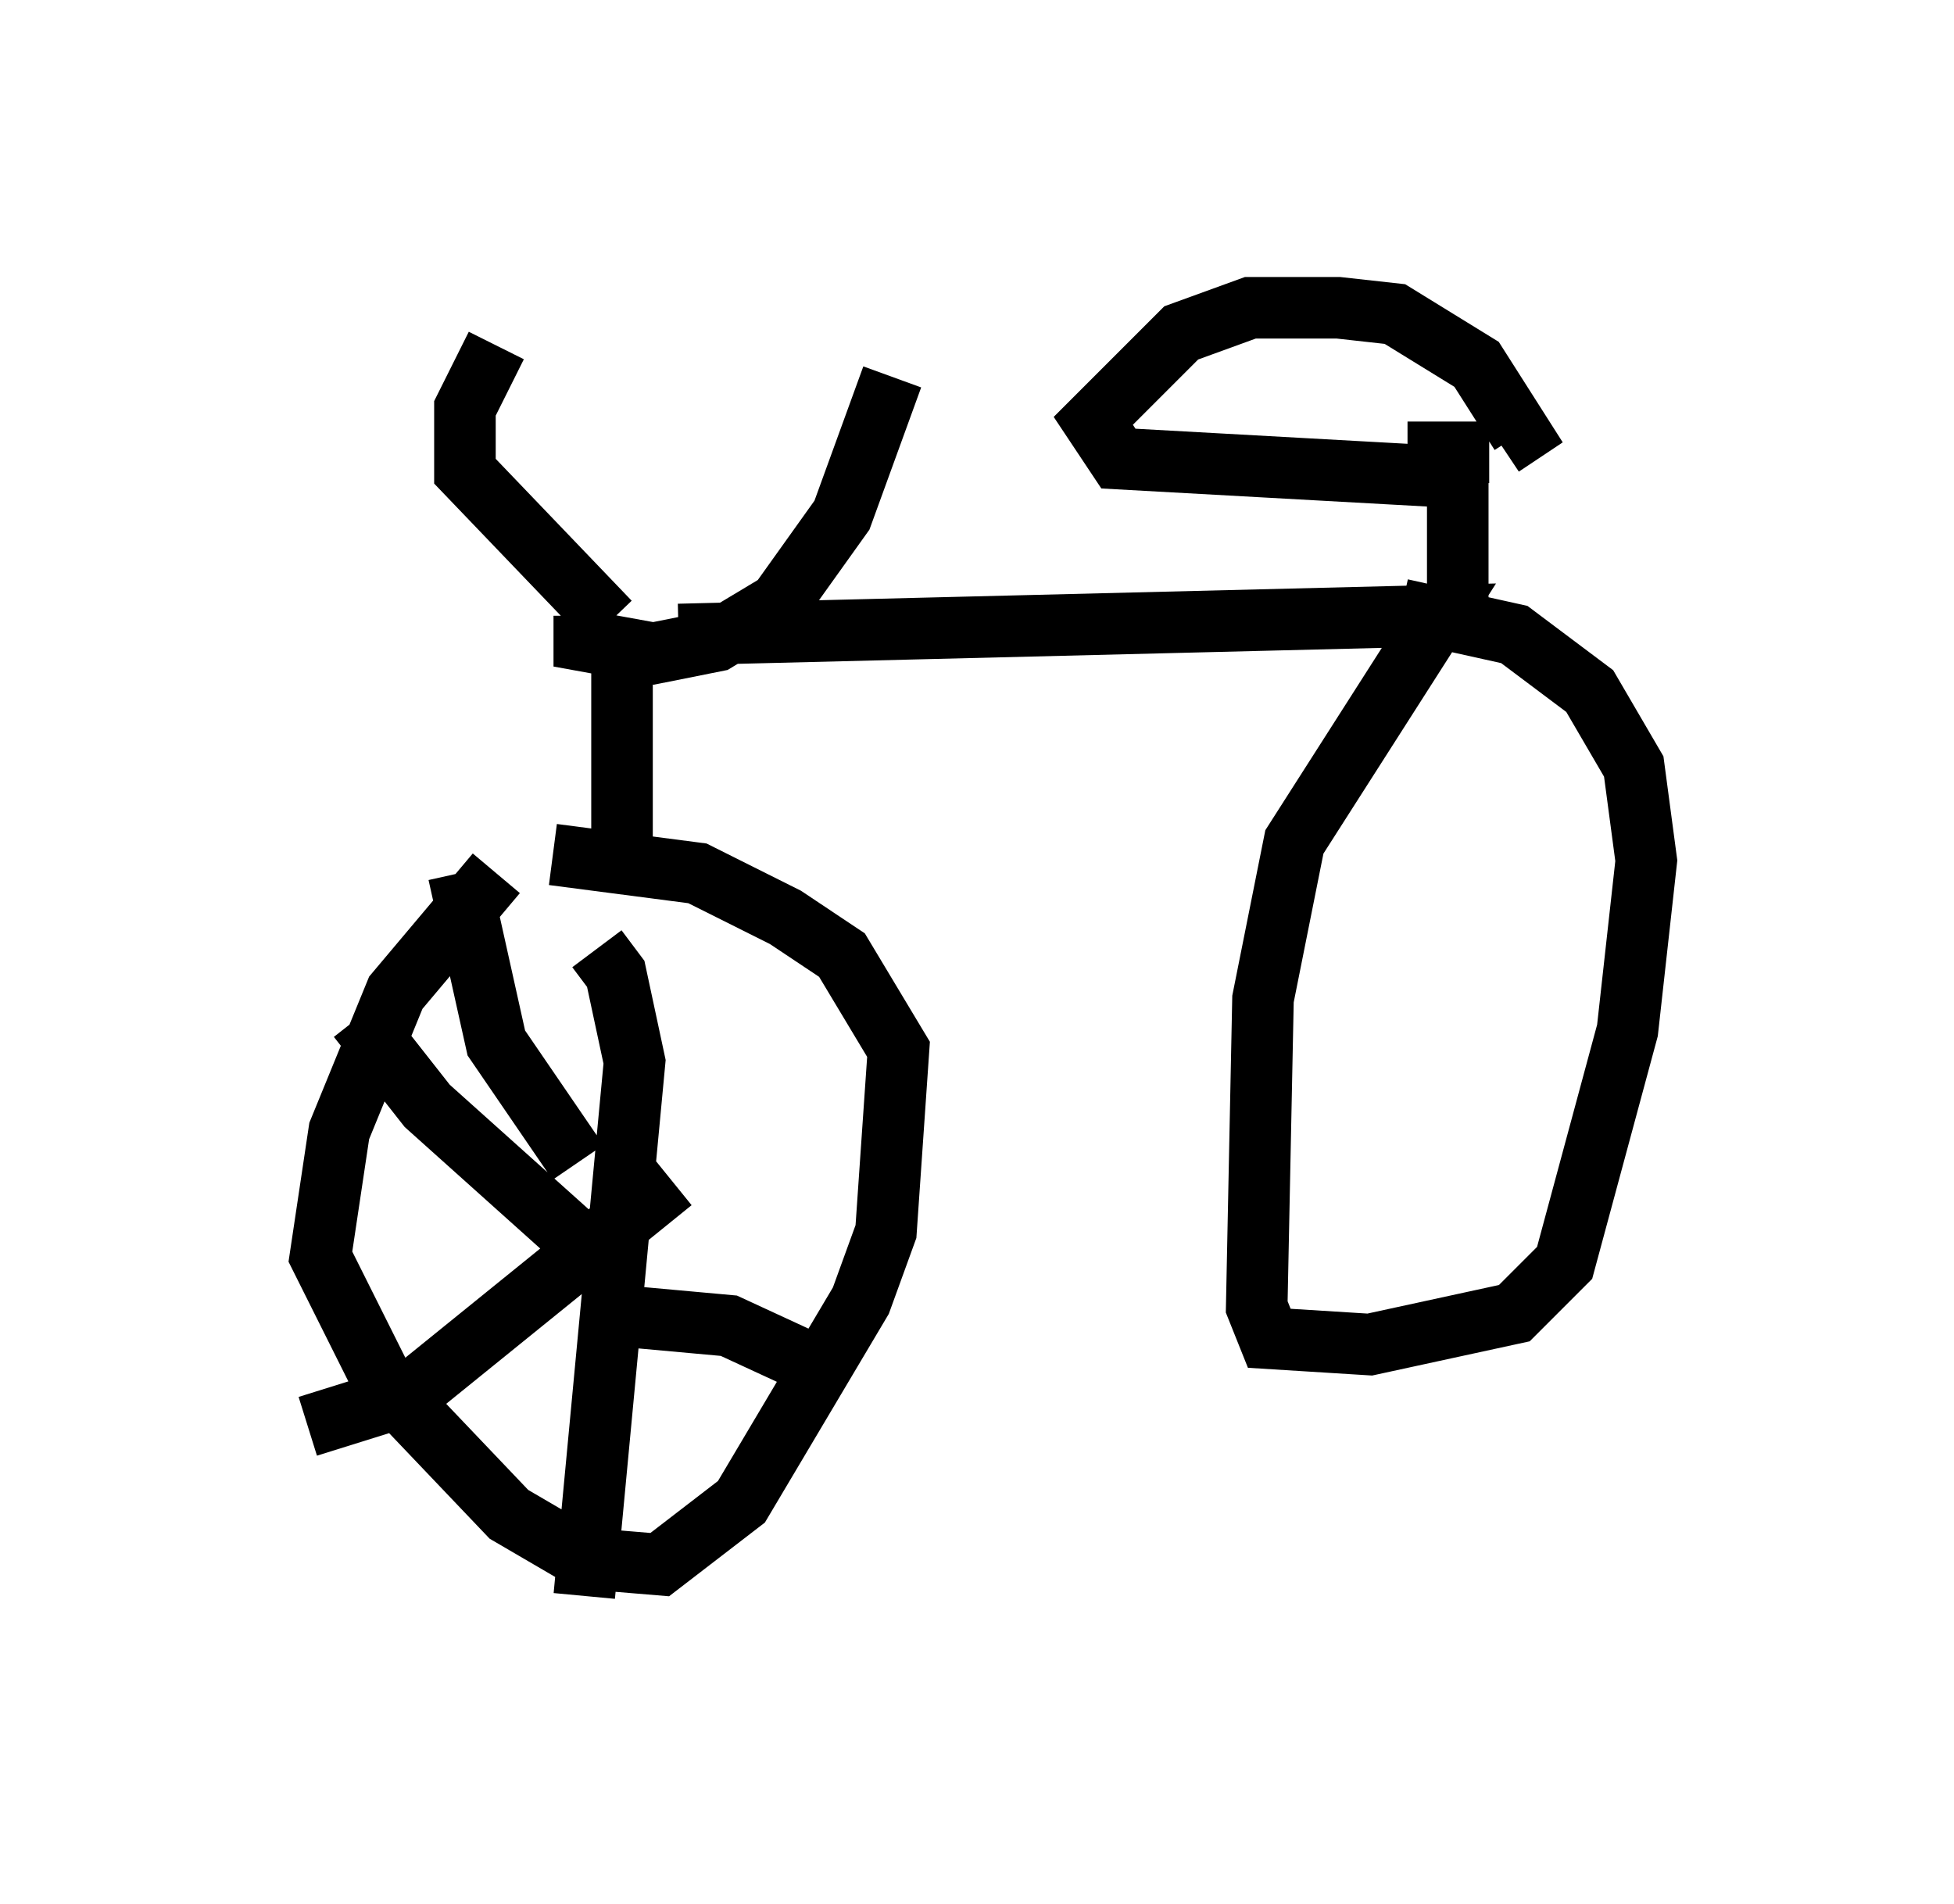 <?xml version="1.0" encoding="utf-8" ?>
<svg baseProfile="full" height="30.927" version="1.1" width="31.744" xmlns="http://www.w3.org/2000/svg" xmlns:ev="http://www.w3.org/2001/xml-events" xmlns:xlink="http://www.w3.org/1999/xlink"><defs /><rect fill="white" height="30.927" width="31.744" x="0" y="0" /><path d="M9.492, 13.677 m-1.429, 0.51 l-1.633, 1.94 -0.919, 2.246 l-0.306, 2.042 1.021, 2.042 l2.042, 2.144 1.225, 0.715 l1.225, 0.102 1.327, -1.021 l1.94, -3.267 0.408, -1.123 l0.204, -2.96 -0.919, -1.531 l-0.919, -0.613 -1.429, -0.715 l-2.348, -0.306 m1.123, 0.306 l0.0, -3.879 m-0.204, -0.204 l-2.348, -2.45 0.0, -1.021 l0.51, -1.021 m1.429, 4.39 l0.0, 0.408 1.123, 0.204 l1.021, -0.204 1.021, -0.613 l1.021, -1.429 0.817, -2.246 m-3.471, 4.185 l12.352, -0.306 -2.348, 3.675 l-0.51, 2.552 -0.102, 5.002 l0.204, 0.51 1.633, 0.102 l2.348, -0.51 0.817, -0.817 l1.021, -3.777 0.306, -2.756 l-0.204, -1.531 -0.715, -1.225 l-1.225, -0.919 -1.838, -0.408 m0.919, 0.204 l0.0, -2.348 -5.513, -0.306 l-0.408, -0.613 1.429, -1.429 l1.123, -0.408 1.429, 0.0 l0.919, 0.102 1.327, 0.817 l0.715, 1.123 -0.306, 0.204 m-0.204, 0.102 l-1.327, 0.0 m-13.169, 8.065 l0.306, 0.408 0.306, 1.429 l-0.817, 8.677 m0.408, -5.308 l-2.96, -2.654 -1.123, -1.429 m3.573, 2.348 l-1.327, -1.94 -0.613, -2.756 m3.471, 5.002 l-4.288, 3.471 -1.633, 0.51 m4.594, -1.838 l2.246, 0.204 1.327, 0.613 " fill="none" stroke="black" stroke-width="1" /></svg>